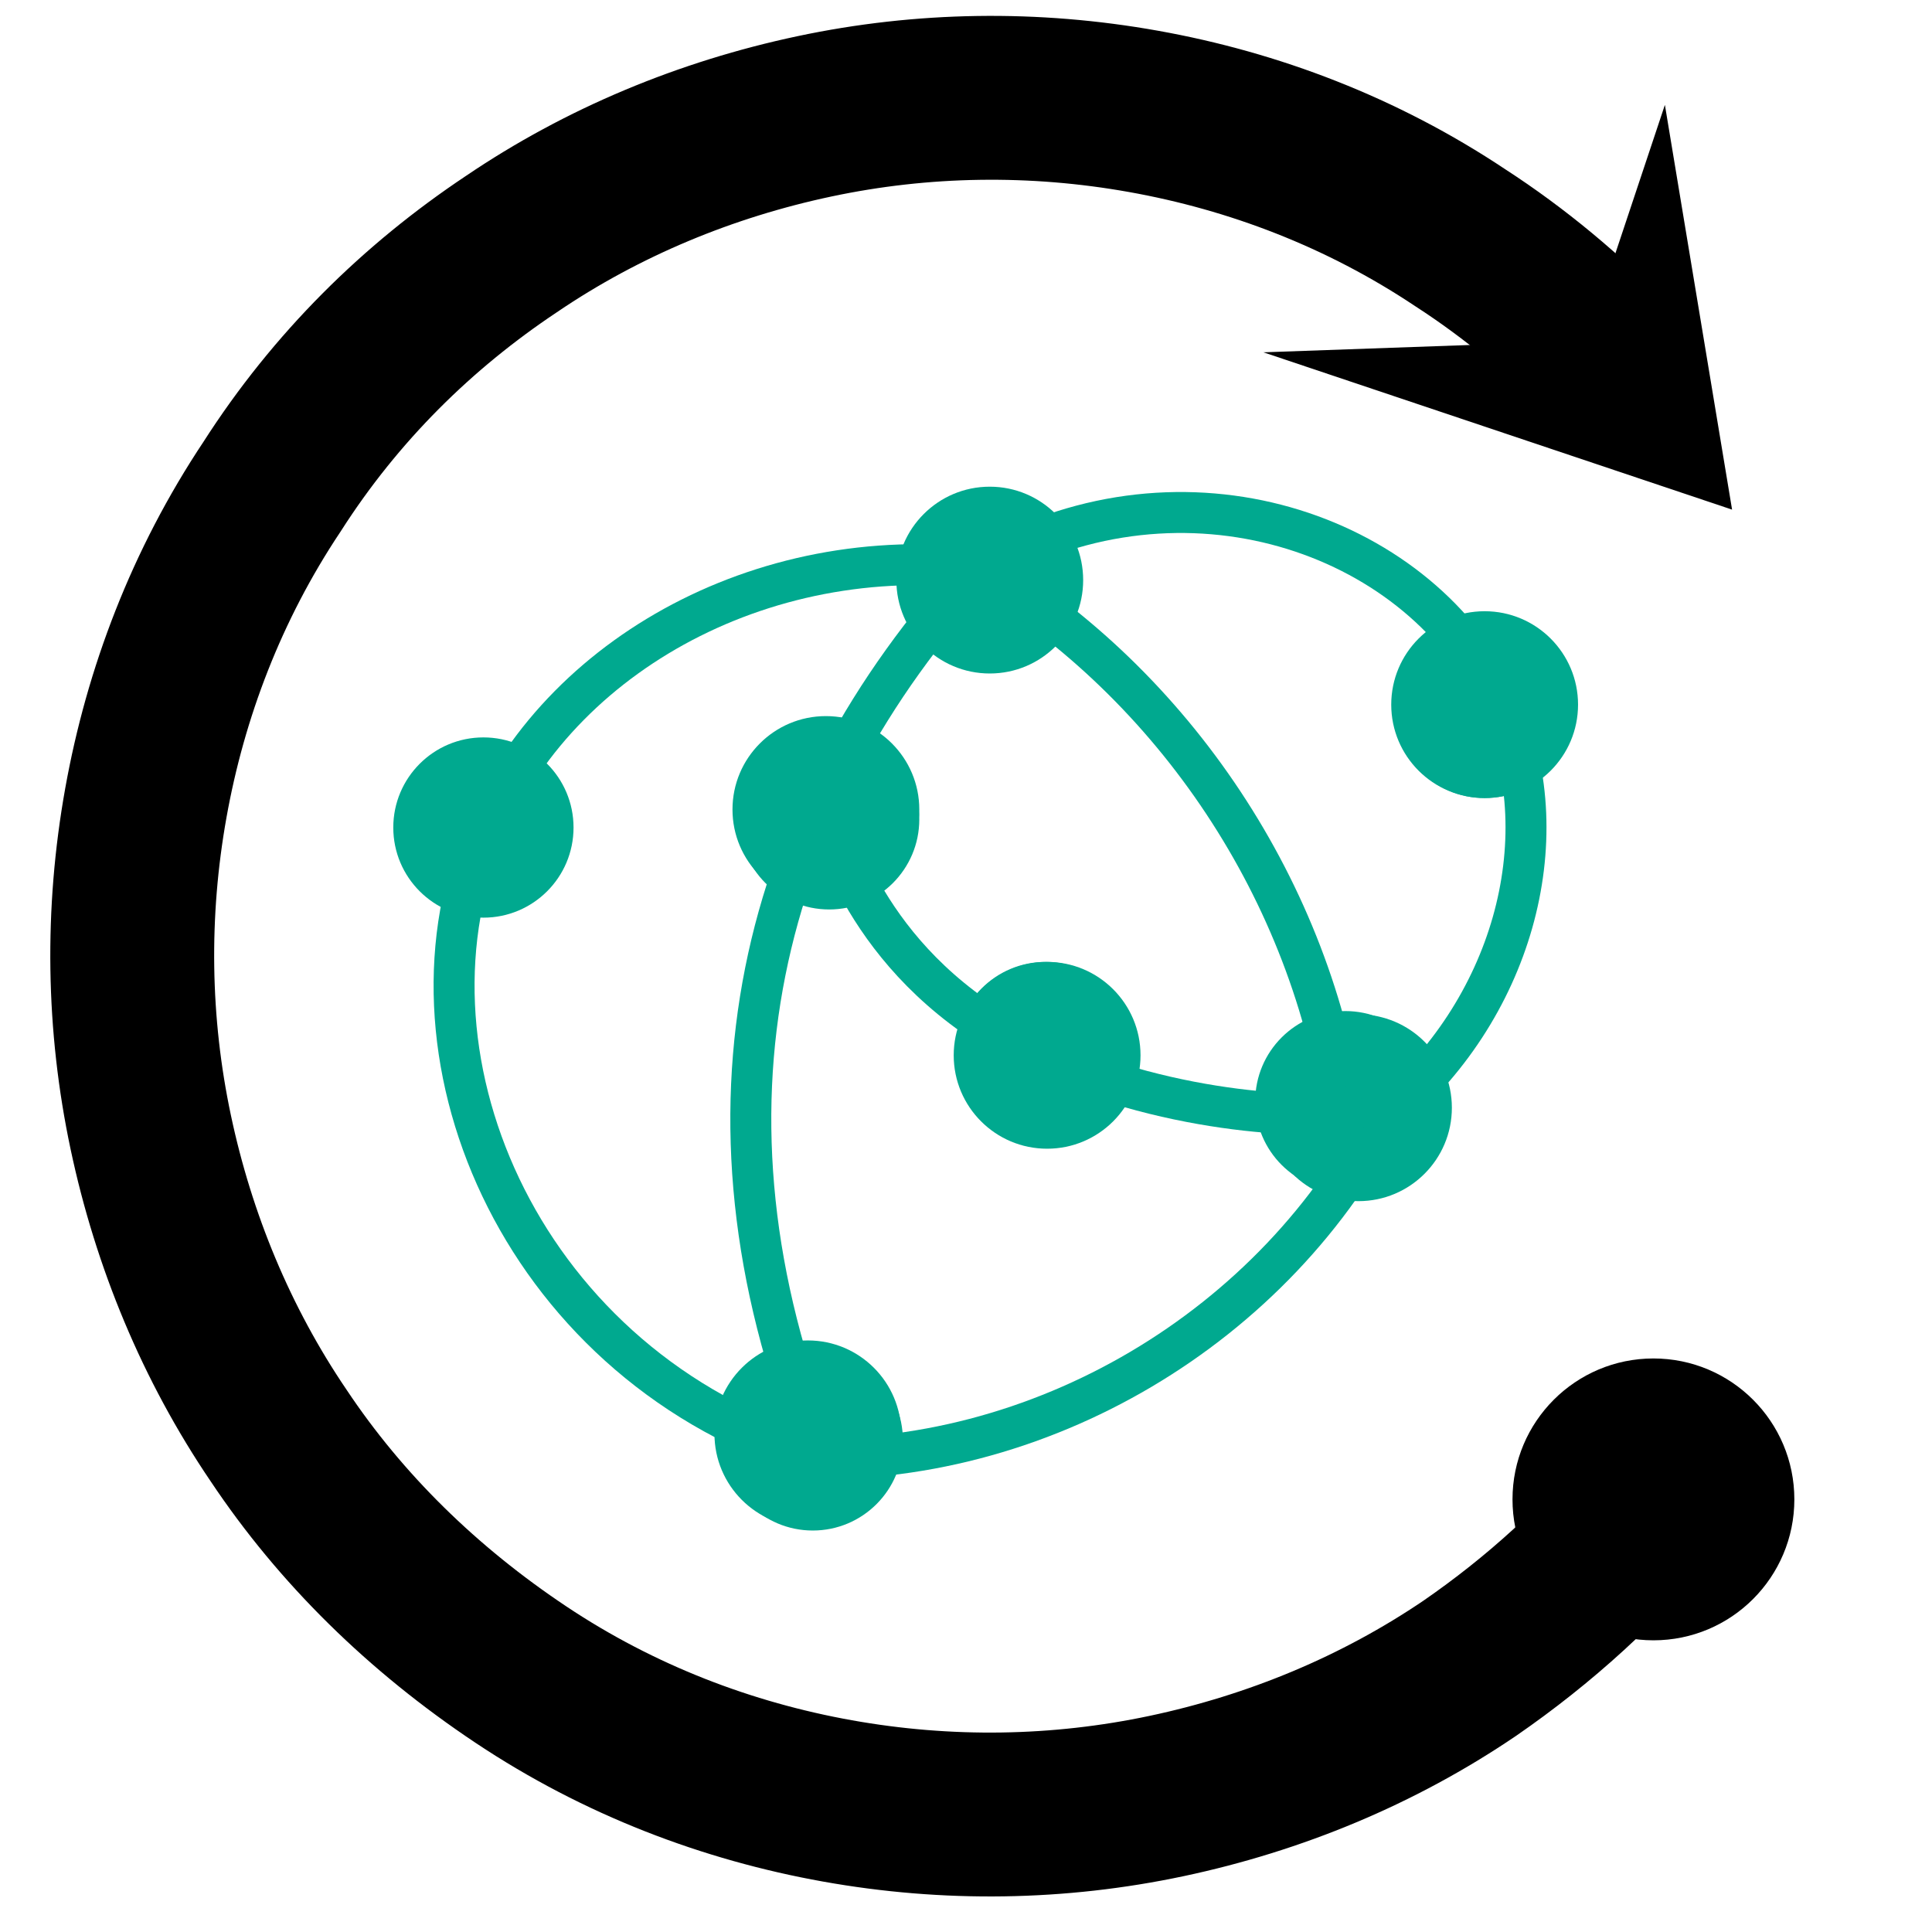 <?xml version="1.0" encoding="utf-8"?>
<!-- Generator: Adobe Illustrator 19.0.0, SVG Export Plug-In . SVG Version: 6.00 Build 0)  -->
<svg version="1.1" id="Layer_1" xmlns="http://www.w3.org/2000/svg" xmlns:xlink="http://www.w3.org/1999/xlink" x="0px" y="0px"
	 width="117.9px" height="117.9px" viewBox="0 0 117.9 117.9" enable-background="new 0 0 115.3 113.9" fill="none" xml:space="preserve">
<rect id="XMLID_663_" x="-0.6" y="0" fill="none" width="117.9" height="117.9"/>
<g id="XMLID_217_">
	<g id="XMLID_38_">
<!-- 		<circle id="XMLID_5469_" fill="#FFFFFF" cx="60.4" cy="58.4" r="53"/> -->
		<path id="XMLID_43_" fill="none" stroke="#000000" stroke-width="10" stroke-miterlimit="10" d="M101.1,91.3
			c-3.3,4.1-7.2,7.6-11.4,10.5c-5.6,3.8-11.9,6.4-18.5,7.8c-6.6,1.4-13.4,1.5-20.1,0.3c-6.7-1.2-13.3-3.7-19.3-7.7
			s-11-8.9-14.8-14.6c-3.8-5.6-6.4-11.9-7.8-18.5c-1.4-6.6-1.5-13.4-0.3-20.1c1.2-6.7,3.7-13.3,7.7-19.3c3.9-6.1,8.9-11,14.6-14.8
			c5.6-3.8,11.9-6.4,18.5-7.8c6.6-1.4,13.4-1.5,20.1-0.3c6.7,1.2,13.3,3.7,19.3,7.7c3.4,2.2,6.5,4.8,9.2,7.6"/>
		<g id="XMLID_41_">
			<circle id="XMLID_42_" fill="#000000" cx="100.9" cy="91.5" r="8.6"/>
		</g>
		<g id="XMLID_39_">
			<polygon id="XMLID_40_" fill="#000000" points="77.1,21.5 96.8,20.8 101.6,6.4 105.7,31.1"/>
		</g>
	</g>
</g>
<circle id="XMLID_546_" fill="#00A98F" cx="60.4" cy="35.4" r="5.7"/>
<circle id="XMLID_515_" fill="#00A98F" cx="50.4" cy="49.4" r="5.7"/>
<circle id="XMLID_487_" fill="#00A98F" cx="63.9" cy="64.4" r="5.7"/>
<circle id="XMLID_486_" fill="#00A98F" cx="49.3" cy="87.5" r="5.7"/>
<circle id="XMLID_485_" fill="#00A98F" cx="29.5" cy="50.5" r="5.5"/>
<circle id="XMLID_7_" fill="#00A98F" cx="49.6" cy="87.9" r="5.5"/>
<circle id="XMLID_8_" fill="#00A98F" cx="50.6" cy="50" r="5.5"/>
<circle id="XMLID_9_" fill="#00A98F" cx="60.5" cy="35.4" r="5.5"/>
<circle id="XMLID_10_" fill="#00A98F" cx="63.8" cy="64.2" r="5.5"/>
<circle id="XMLID_11_" fill="#00A98F" cx="82.1" cy="67.2" r="5.5"/>
<circle id="XMLID_13_" fill="#00A98F" cx="90.6" cy="43.2" r="5.5"/>
<circle id="XMLID_484_" fill="#00A98F" cx="82.9" cy="67.6" r="5.7"/>
<circle id="XMLID_483_" fill="#00A98F" cx="90.6" cy="43" r="5.7"/>
<path id="XMLID_482_" fill="none" stroke="#00A98F" stroke-width="2.5" stroke-miterlimit="10" d="M59.8,34.7
	C71.7,41.8,80.1,54.5,82,68.2"/>
<path id="XMLID_481_" fill="none" stroke="#00A98F" stroke-width="2.5" stroke-miterlimit="10" d="M59.7,34.7
	c-13.4,14.6-18,33.1-9.8,53.7"/>
<g id="XMLID_474_">
	<g id="XMLID_23_">
	<path xmlns="http://www.w3.org/2000/svg" id="XMLID_27_" fill="none" stroke="#00A98F" stroke-width="2.5" stroke-miterlimit="10" d="M48.5,89c14.9,0.6,29.4-8,36.1-21.3c0.9-1.7-1.7-3.2-2.6-1.5"/>	</g>
</g>
<path id="XMLID_473_" fill="none" stroke="#00A98F" stroke-width="2.5" stroke-miterlimit="10" d="M61.3,34.9
	c-13.7-2.3-26.8,4.6-31.6,15.5c-6,13.7,1.9,32.4,19.2,38.2"/>
<path id="XMLID_472_" fill="none" stroke="#00A98F" stroke-width="2.5" stroke-miterlimit="10" d="M61.4,33.8
	c12.1-6,25.9-0.7,30.3,9.5c3.4,8,0.6,18.4-7.2,24.8"/>
<path id="XMLID_471_" fill="none" stroke="#00A98F" stroke-width="2.5" stroke-miterlimit="10" d="M50.4,49.6
	c0.9,2.1,3.1,10.1,13.2,14.8c8.1,3.7,16.8,3.9,19.4,3.4"/>
<g id="XMLID_6_">
</g>
<g id="XMLID_12_">
</g>
<g id="XMLID_14_">
</g>
<g id="XMLID_15_">
</g>
<g id="XMLID_16_">
</g>
<g id="XMLID_17_">
</g>
<g id="XMLID_19_">
</g>
<g id="XMLID_20_">
</g>
</svg>
